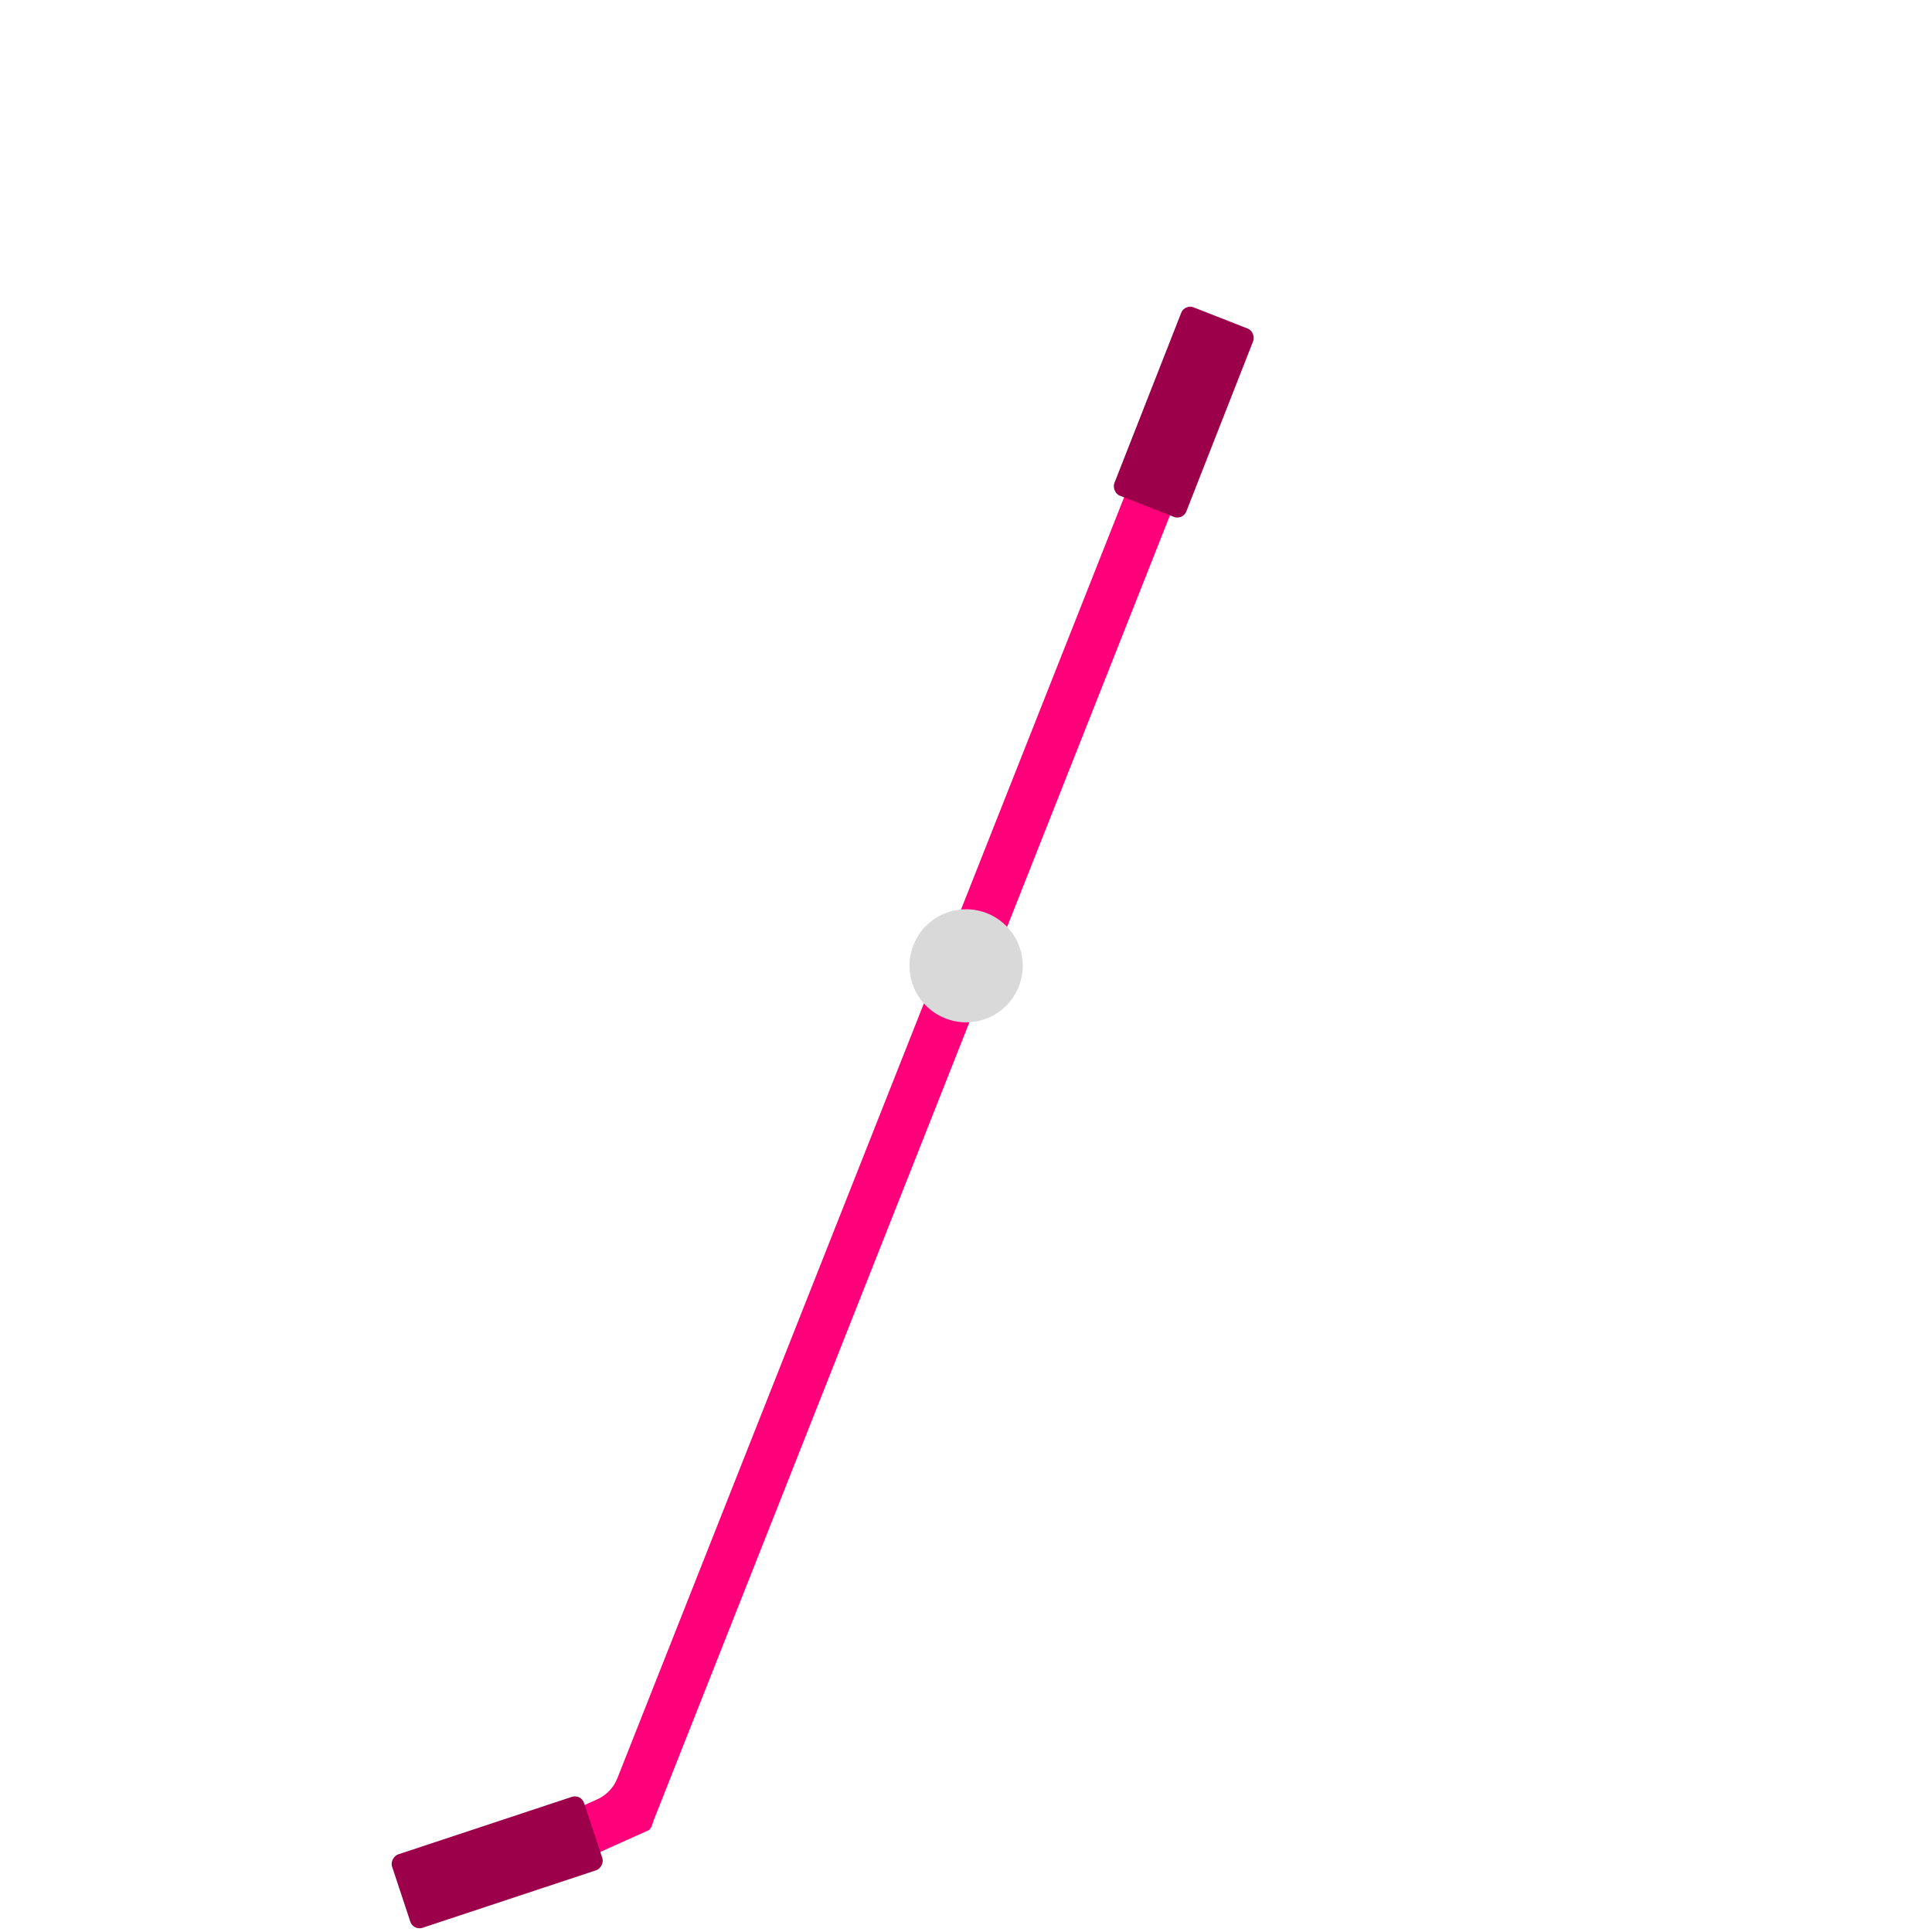<svg width="1001" height="1001" viewBox="0 0 1001 1001" fill="none" xmlns="http://www.w3.org/2000/svg">
<path fill-rule="evenodd" clip-rule="evenodd" d="M309.426 932.274C314.186 930.14 317.924 926.231 319.843 921.381L584.415 252.616C587.007 246.065 594.419 242.855 600.971 245.447V245.447C607.522 248.039 610.732 255.451 608.14 262.002L338.773 942.888L337.912 945.505C337.793 945.865 337.645 946.215 337.469 946.551L337.378 946.724C337.218 947.027 337.028 947.313 336.81 947.577L336.565 947.872C336.478 947.978 336.378 948.073 336.268 948.156V948.156C336.165 948.233 336.054 948.298 335.937 948.35L280.719 973.102C274.29 975.984 266.742 973.108 263.86 966.679V966.679C260.978 960.25 263.854 952.701 270.283 949.82L309.426 932.274Z" fill="#FF007A"/>
<rect x="613.82" y="157.434" width="40.072" height="104.802" rx="5" transform="rotate(21.428 613.82 157.434)" fill="#9D004B"/>
<rect x="301.046" y="929.403" width="40.072" height="104.802" rx="5" transform="rotate(71.676 301.046 929.403)" fill="#9D004B"/>
<ellipse cx="500.565" cy="500.392" rx="29.325" ry="29.283" fill="#D9D9D9"/>
</svg>
